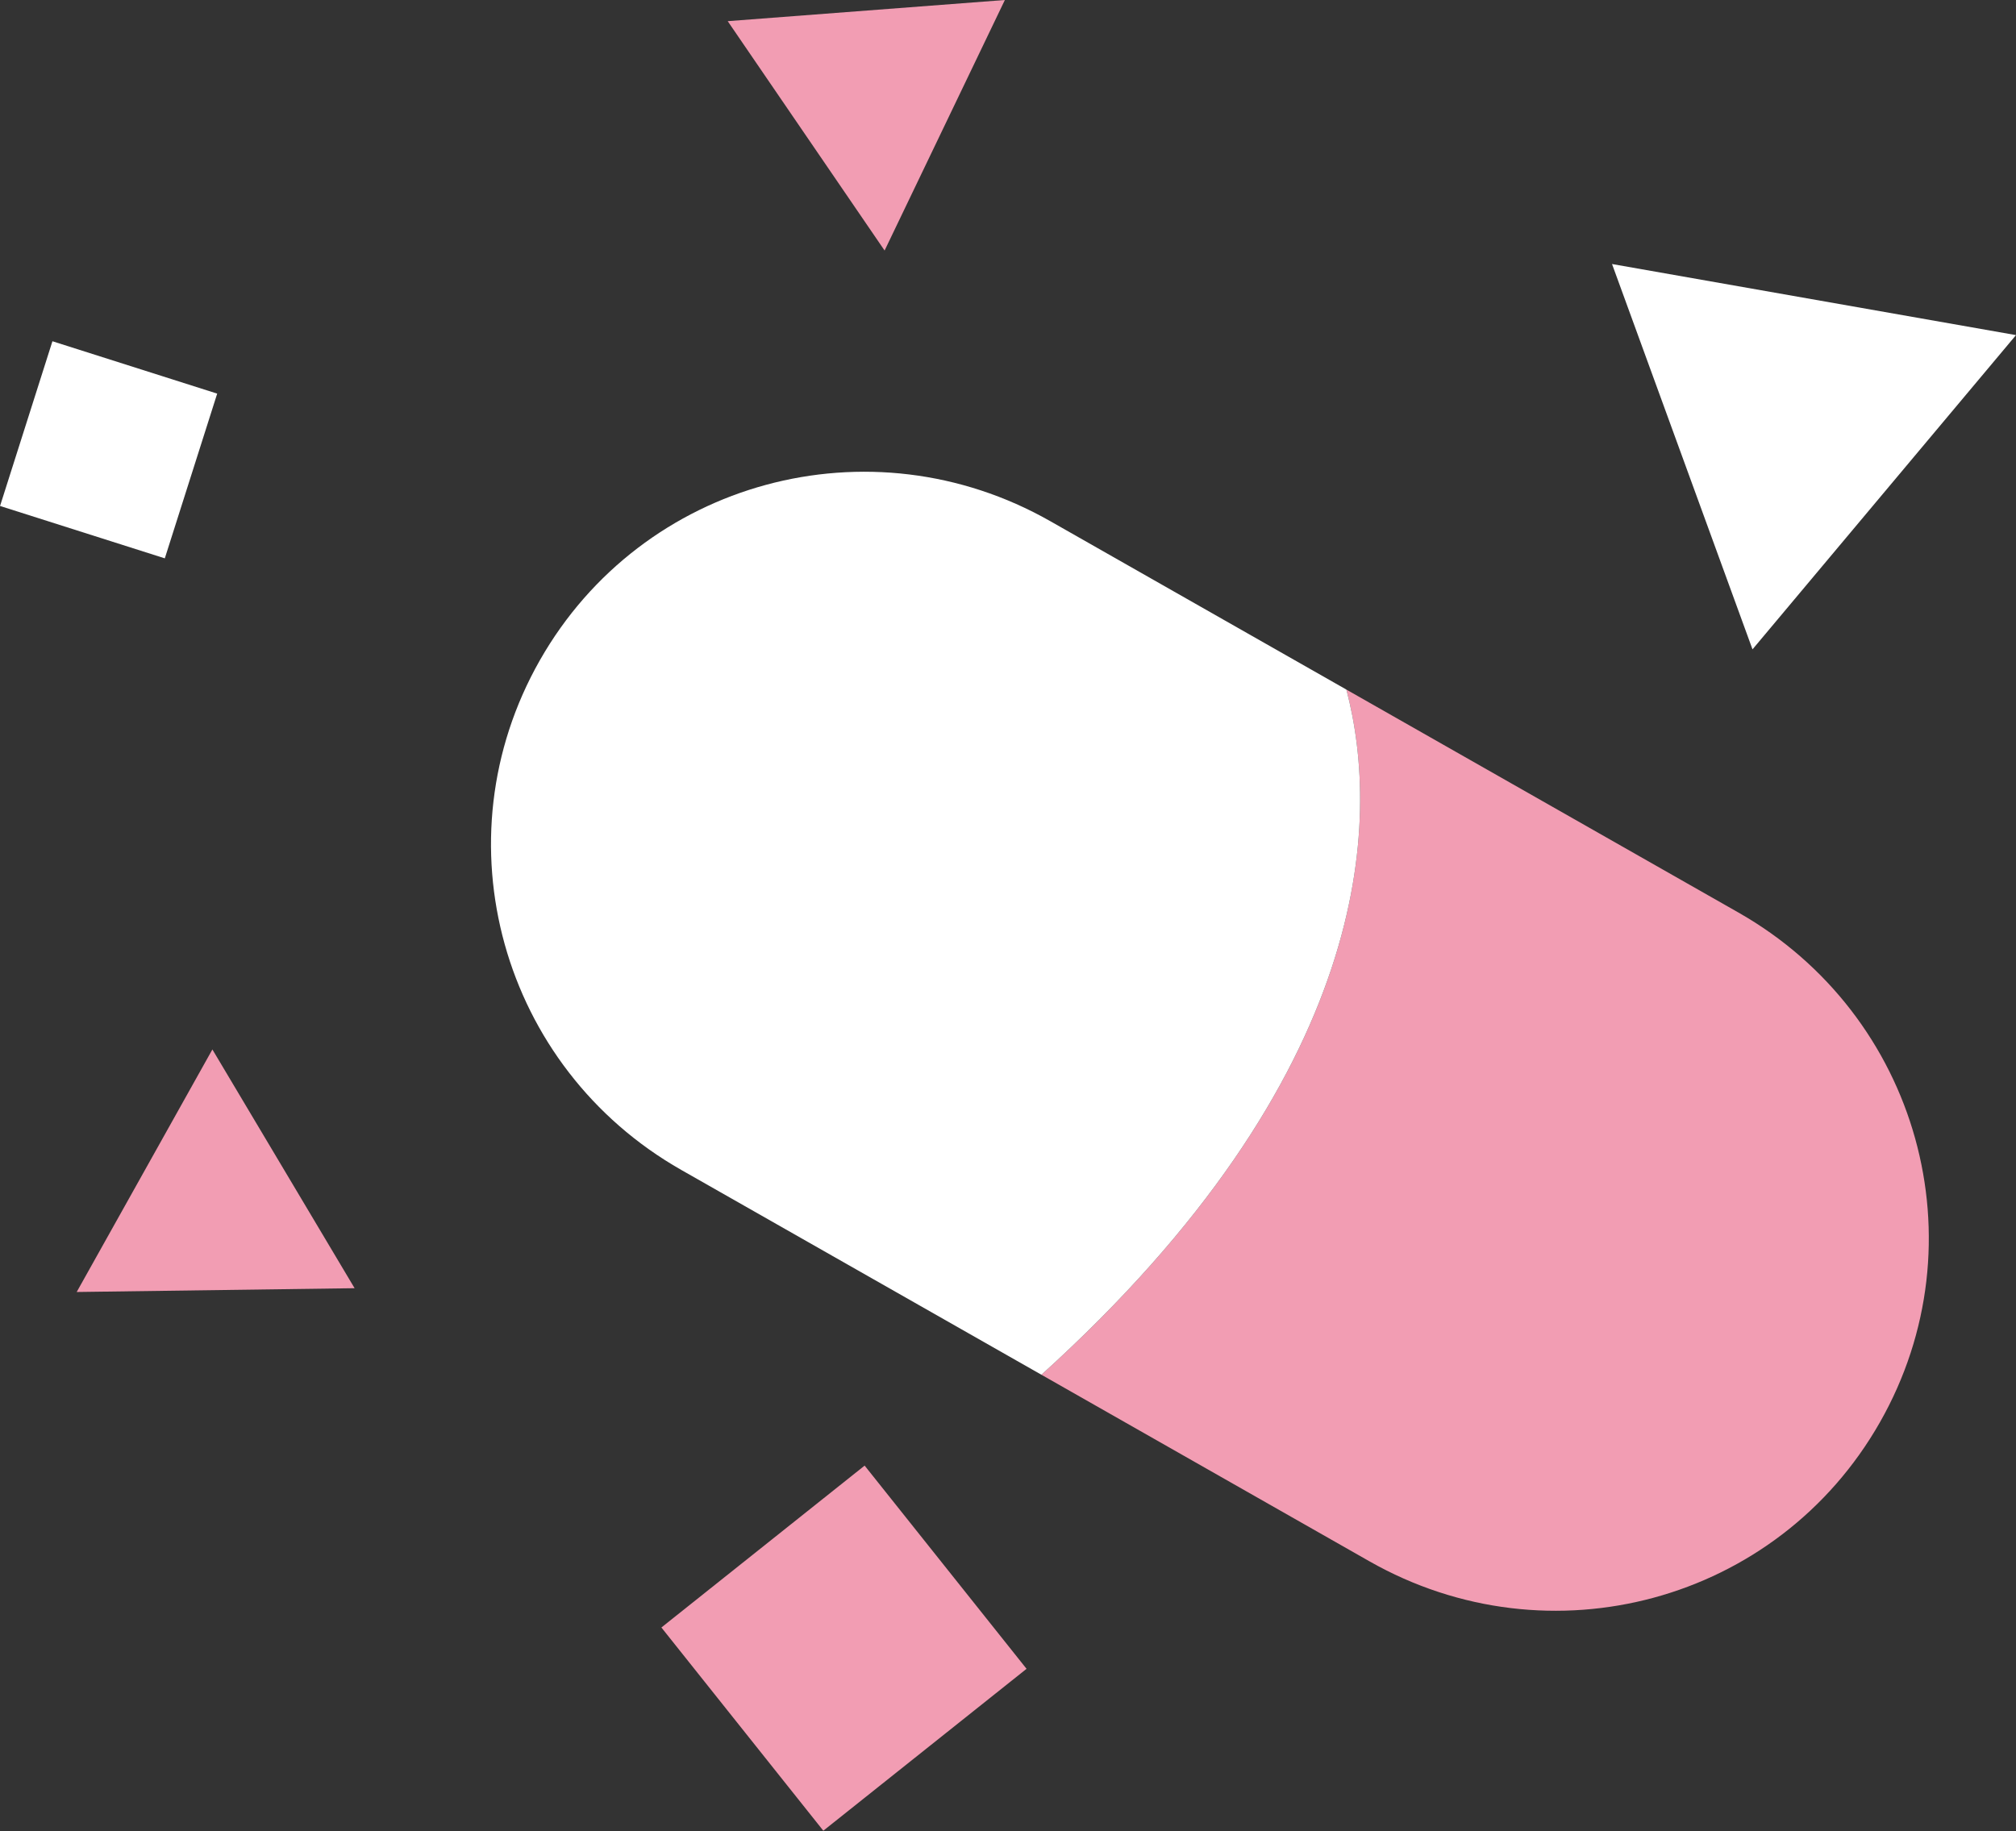 <?xml version="1.0" encoding="utf-8"?>
<!-- Generator: Adobe Illustrator 15.0.0, SVG Export Plug-In . SVG Version: 6.00 Build 0)  -->
<!DOCTYPE svg PUBLIC "-//W3C//DTD SVG 1.1//EN" "http://www.w3.org/Graphics/SVG/1.1/DTD/svg11.dtd">
<svg version="1.1" id="Layer_1" xmlns="http://www.w3.org/2000/svg" xmlns:xlink="http://www.w3.org/1999/xlink" x="0px" y="0px"
	 width="94px" height="85.401px" viewBox="0 0 94 85.401" enable-background="new 0 0 94 85.401" xml:space="preserve">
<rect x="0" y="0" width="94" height="85.401" fill="#333333" stroke="none"/>
<polygon fill="#F29DB3" points="3.576,60.253 9.903,48.942 16.534,60.076 "/>
<polygon fill="#F29DB3" points="33.931,0.987 46.854,0 41.246,11.684 "/>
<polygon fill="#FFFFFF" points="81.714,30.283 75.164,12.313 94,15.628 "/>
<rect x="1.032" y="16.946" transform="matrix(0.953 0.303 -0.303 0.953 6.596 -0.548)" fill="#FFFFFF" width="8.061" height="8.061"/>
<rect x="33.298" y="70.828" transform="matrix(0.782 -0.623 0.623 0.782 -39.326 41.256)" fill="#F29DB3" width="12.118" height="12.119"/>
<g>
	<path fill="#F29DB3" d="M81.062,42.559L62.778,32.159c1.615,6.142,1.246,17.957-14.22,31.953l15.294,8.7
		c8.394,4.774,19.029,1.912,23.803-6.483C92.43,57.938,89.455,47.333,81.062,42.559z"/>
	<path fill="#FFFFFF" d="M62.778,32.159l-13.803-7.852c-8.393-4.774-19.028-1.911-23.802,6.483
		c-4.774,8.393-1.8,18.998,6.594,23.771l16.791,9.551C64.024,50.116,64.394,38.301,62.778,32.159z"/>
</g>
</svg>
